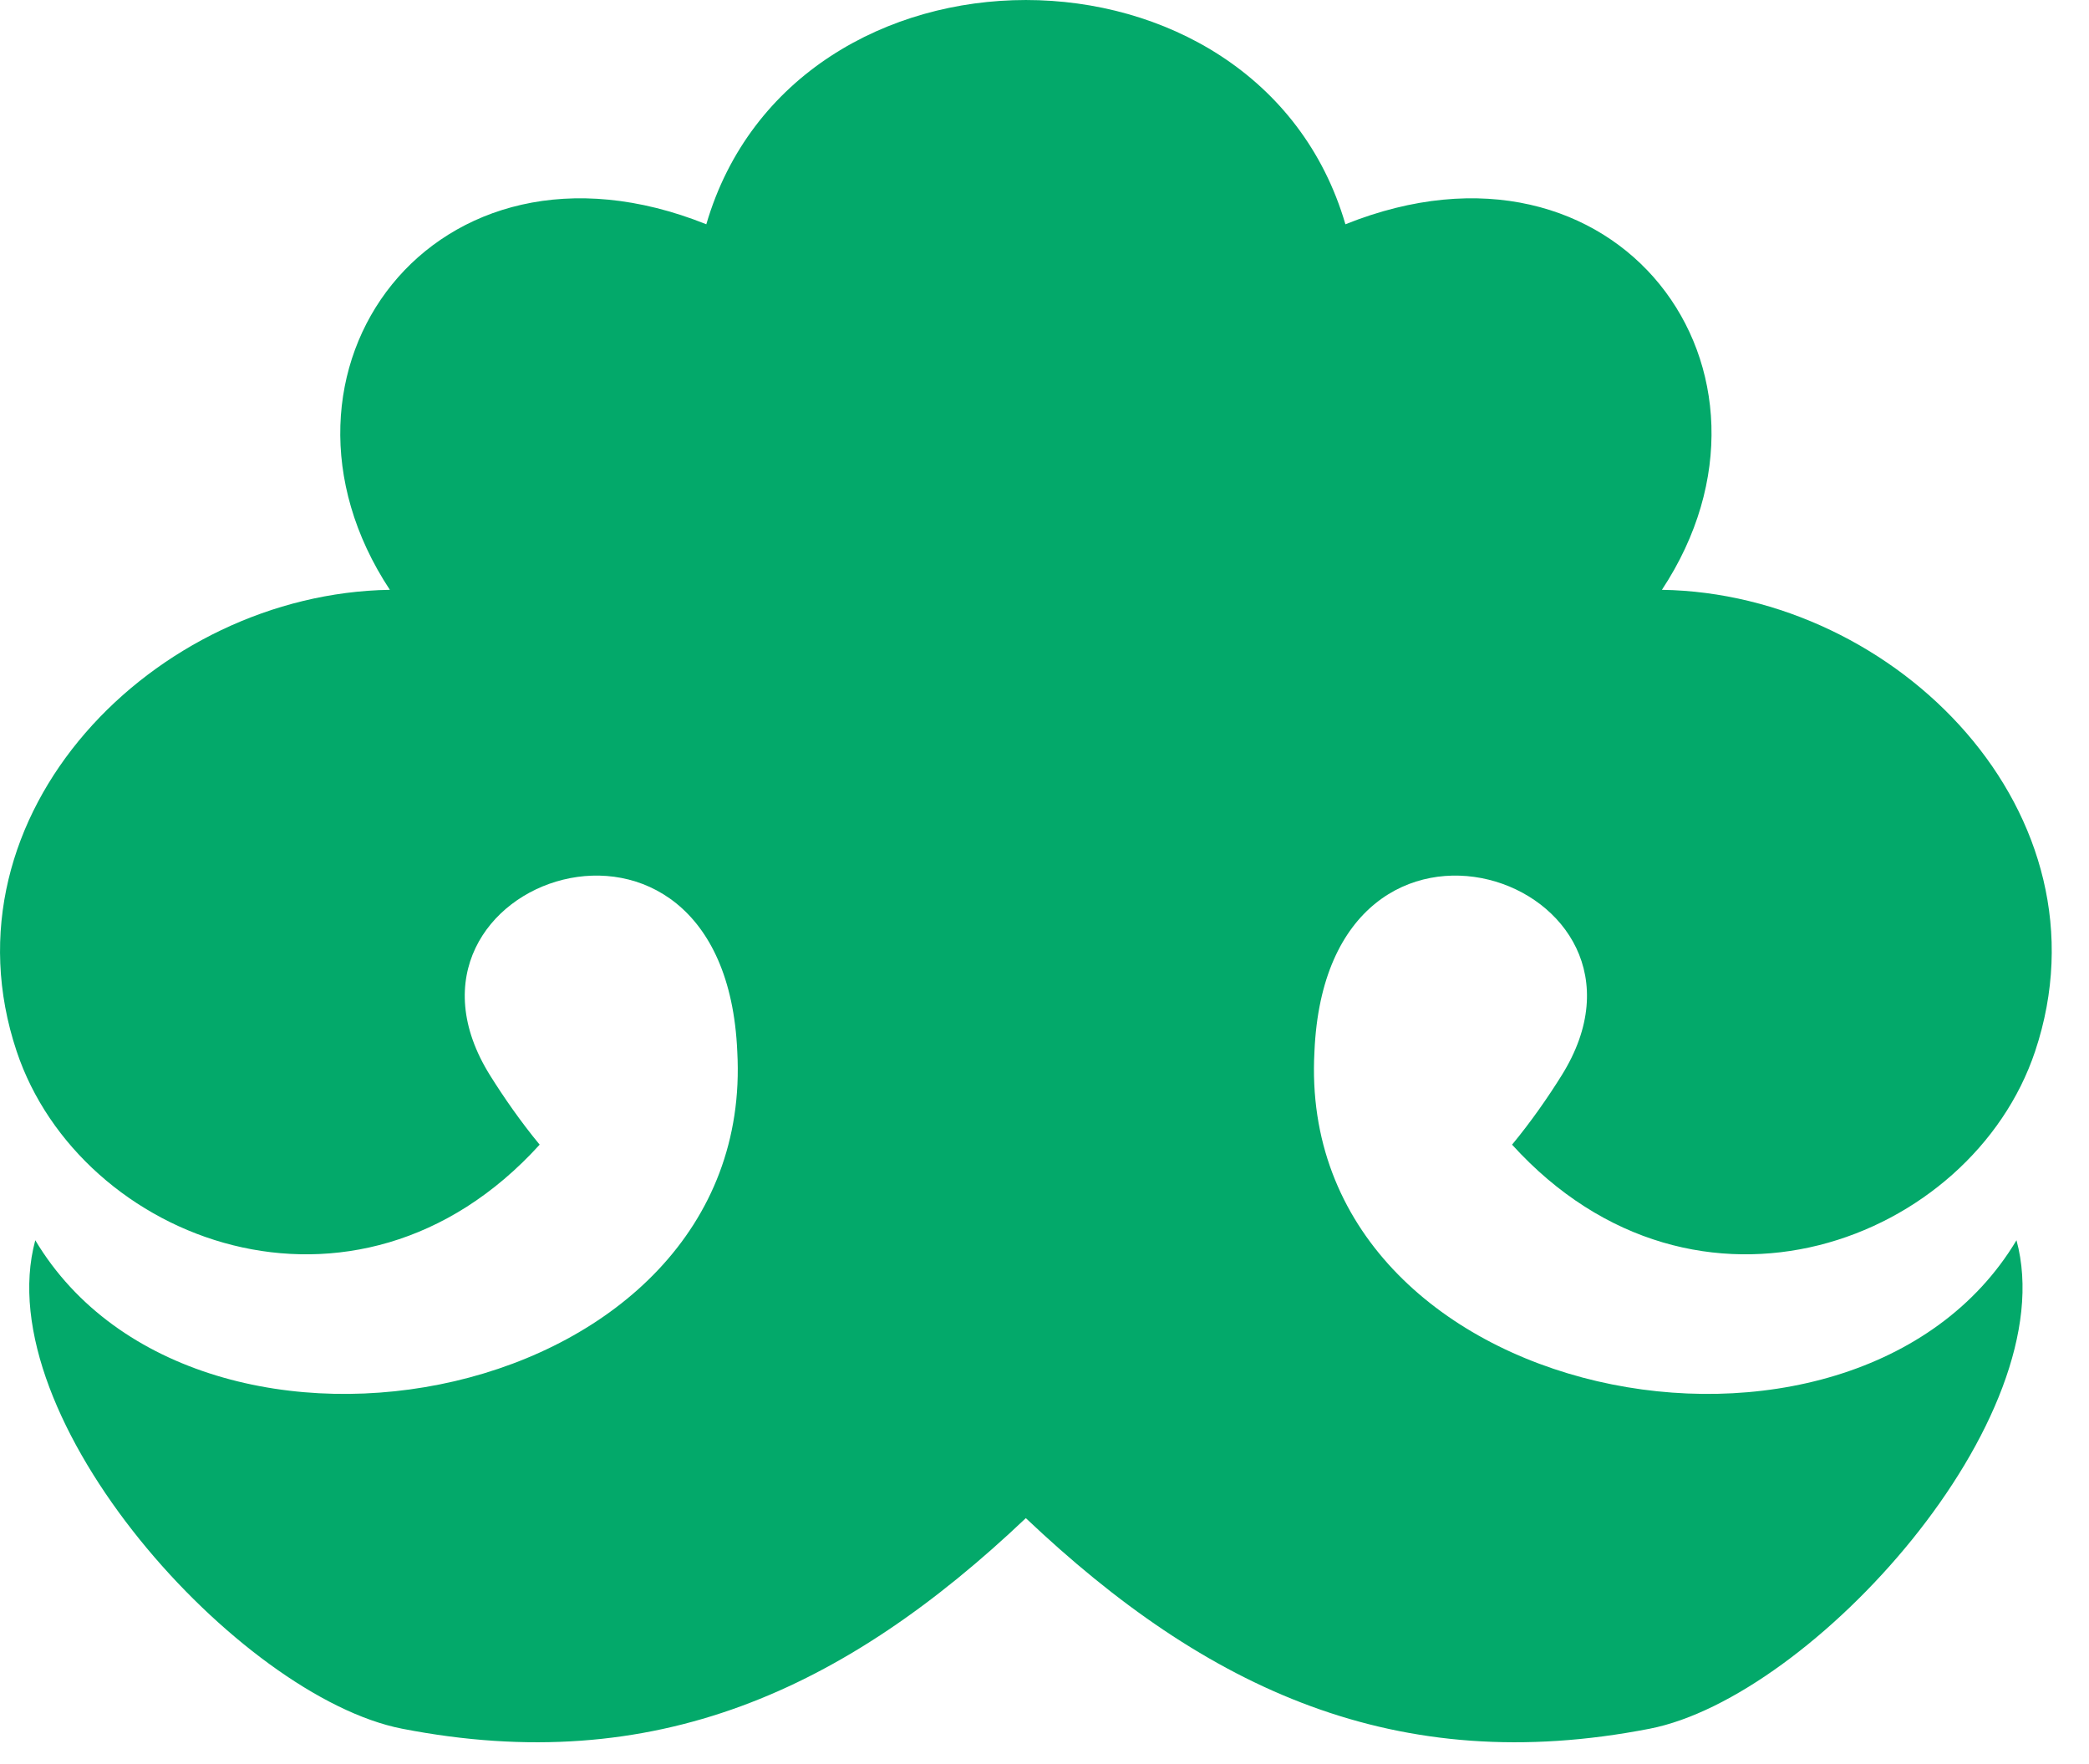 <svg width="45" height="38" viewBox="0 0 45 38" fill="none" xmlns="http://www.w3.org/2000/svg">
<path fill-rule="evenodd" clip-rule="evenodd" d="M15.215 4.831C9.347 2.478 5.303 8.014 8.398 12.705C3.334 12.785 -1.35 17.534 0.359 22.647C1.725 26.734 7.659 29.026 11.625 24.657C11.22 24.167 10.848 23.631 10.559 23.168C7.93 18.967 15.61 16.288 15.882 22.654C16.303 30.306 4.264 32.577 0.76 26.716C-0.282 30.556 5.163 36.556 8.663 37.238C14.108 38.299 18.203 36.396 22.098 32.702C25.996 36.396 30.09 38.299 35.536 37.238C39.036 36.556 44.481 30.556 43.438 26.716C39.934 32.577 27.895 30.306 28.315 22.654C28.587 16.288 36.269 18.967 33.638 23.168C33.35 23.631 32.978 24.167 32.572 24.657C36.538 29.026 42.472 26.734 43.839 22.647C45.548 17.534 40.864 12.785 35.8 12.705C38.896 8.014 34.851 2.478 28.982 4.831C27.102 -1.61 17.097 -1.61 15.215 4.831H15.215Z" fill="#03A96A"/>
</svg>

